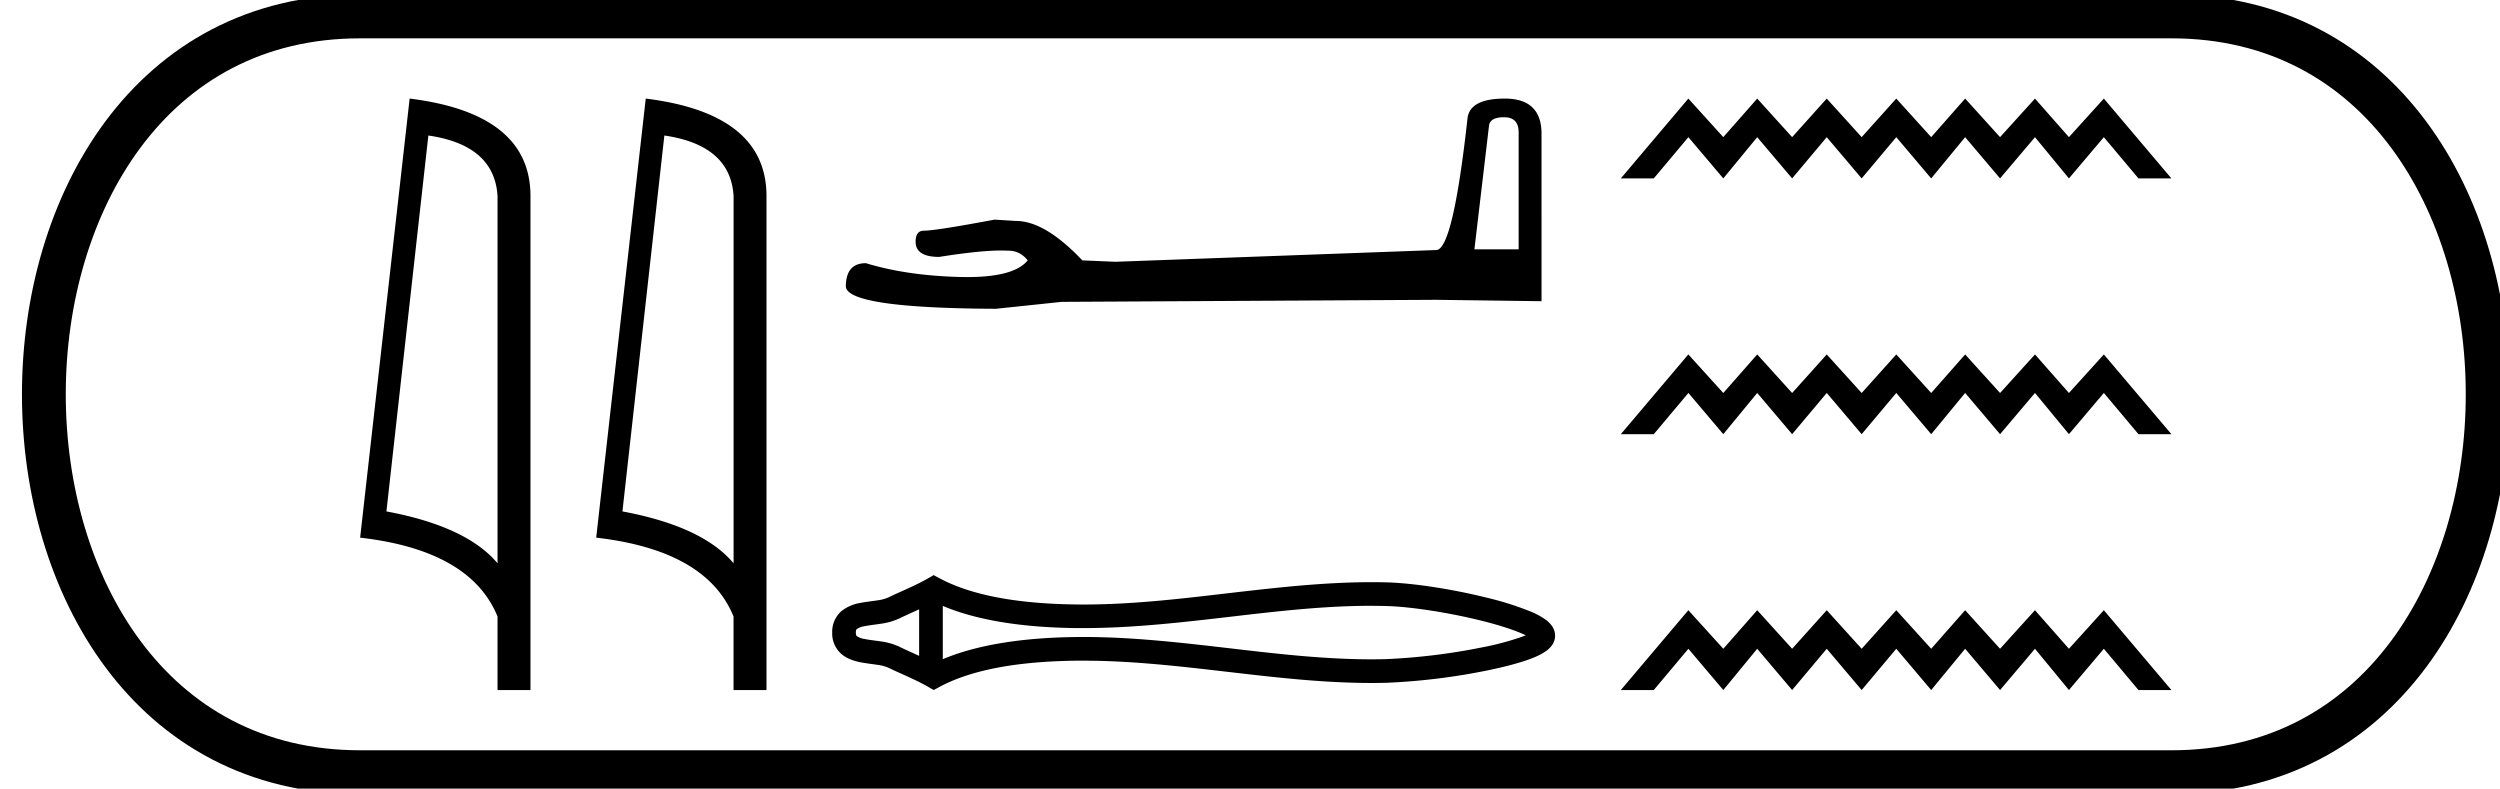 <svg xmlns="http://www.w3.org/2000/svg" width="57.062" height="18"><path d="M9.777 3.093q1.51.22 1.579 1.382v8.382q-.706-.843-2.536-1.184l.957-8.58zM9.35 2.25L8.22 12.272q2.52.289 3.136 1.8v1.678h.752V4.475q0-1.883-2.757-2.225zm5.814.843q1.511.22 1.58 1.382v8.382q-.707-.843-2.537-1.184l.957-8.58zm-.425-.843l-1.131 10.022q2.52.289 3.135 1.8v1.678h.752V4.475q0-1.883-2.756-2.225zm19.593.426q.331 0 .331.347v2.668h-1.01l.332-2.81q.015-.205.347-.205zm.016-.426q-.805 0-.853.458-.331 2.983-.71 2.999l-7.324.268-.757-.032q-.852-.9-1.515-.9l-.49-.03q-1.341.252-1.61.252-.19 0-.19.252 0 .347.538.347.921-.146 1.413-.146.09 0 .165.004.268 0 .442.221-.308.381-1.378.381l-.169-.002q-1.215-.031-2.146-.315-.458 0-.458.536.047.49 3.425.505l1.5-.158 8.554-.047 2.4.032V3.023q-.017-.773-.837-.773zm.635 12.165zm-.003.18zm-14.001-.688v1.063c-.158-.073-.313-.14-.46-.213a1.477 1.477 0 0 0-.422-.118c-.12-.019-.246-.03-.359-.054a.417.417 0 0 1-.179-.065c-.013-.011-.024-.026-.024-.081 0-.056.01-.071.024-.082a.417.417 0 0 1 .18-.065c.112-.023.237-.035.358-.054a1.49 1.49 0 0 0 .422-.118c.147-.072.302-.14.46-.213zm0 1.063zm.54.076zm9.79-1.218c.105 0 .21.002.314.004.587.014 1.466.155 2.194.336.36.09.681.19.91.288.036.015.068.03.098.044a2.1 2.1 0 0 1-.086.034 6.34 6.34 0 0 1-.91.242 14.18 14.18 0 0 1-2.206.269c-.105.002-.21.004-.314.004-1.062 0-2.121-.121-3.18-.245-1.13-.131-2.26-.265-3.396-.265l-.172.001c-.993.012-2.133.123-3.042.506V13.83c.909.383 2.049.494 3.042.506h.172c1.136 0 2.266-.133 3.396-.264 1.059-.124 2.118-.245 3.18-.245zm-9.998-.701l-.13.075c-.302.173-.619.295-.9.433a.949.949 0 0 1-.267.07c-.13.02-.263.033-.385.058a.936.936 0 0 0-.415.179.62.62 0 0 0-.219.497.62.62 0 0 0 .219.496c.11.092.255.146.415.179.122.025.256.039.385.059a.949.949 0 0 1 .267.069c.281.138.598.26.9.433l.13.075.132-.071c.874-.47 2.094-.586 3.124-.599h.168c1.114 0 2.223.132 3.332.26 1.08.126 2.16.249 3.244.249.108 0 .216-.002.325-.004a14.633 14.633 0 0 0 2.3-.28c.388-.079.737-.17.993-.265.142-.053.26-.11.345-.17a.604.604 0 0 0 .14-.129.385.385 0 0 0 .081-.233c0-.08-.027-.16-.079-.23a.634.634 0 0 0-.134-.132 1.7 1.7 0 0 0-.342-.186 6.888 6.888 0 0 0-.992-.315c-.767-.192-1.685-.338-2.312-.353a13.778 13.778 0 0 0-.325-.004c-1.084 0-2.164.123-3.244.248-1.109.13-2.218.262-3.332.262l-.168-.001c-1.03-.013-2.25-.13-3.124-.599l-.132-.071zM38.536 2.25l-1.541 1.822h.752l.79-.941.797.941.774-.941.797.941.79-.941.797.941.79-.941.797.941.775-.941.797.941.797-.941.775.941.797-.941.79.941h.752L48.02 2.25l-.797.88-.775-.88-.797.88-.797-.88-.775.88-.797-.88-.79.88-.797-.88-.79.88-.797-.88-.774.88-.798-.88zm0 5.839L36.995 9.91h.752l.79-.941.797.941.774-.941.797.941.79-.941.797.941.79-.941.797.941.775-.941.797.941.797-.941.775.941.797-.941.79.941h.752L48.02 8.09l-.797.88-.775-.88-.797.88-.797-.88-.775.88-.797-.88-.79.88-.797-.88-.79.88-.797-.88-.774.88-.798-.88zm0 5.839l-1.541 1.822h.752l.79-.942.797.942.774-.942.797.942.79-.942.797.942.79-.942.797.942.775-.942.797.942.797-.942.775.942.797-.942.79.942h.752l-1.542-1.822-.797.88-.775-.88-.797.88-.797-.88-.775.88-.797-.88-.79.88-.797-.88-.79.88-.797-.88-.774.88-.798-.88z"/><path d="M8.22.375c-9.625 0-9.625 17.25 0 17.25m0-17.25h41.342M8.22 17.625h41.342m0-17.25c9.625 0 9.625 17.25 0 17.25" fill="none" stroke="#000"/></svg>